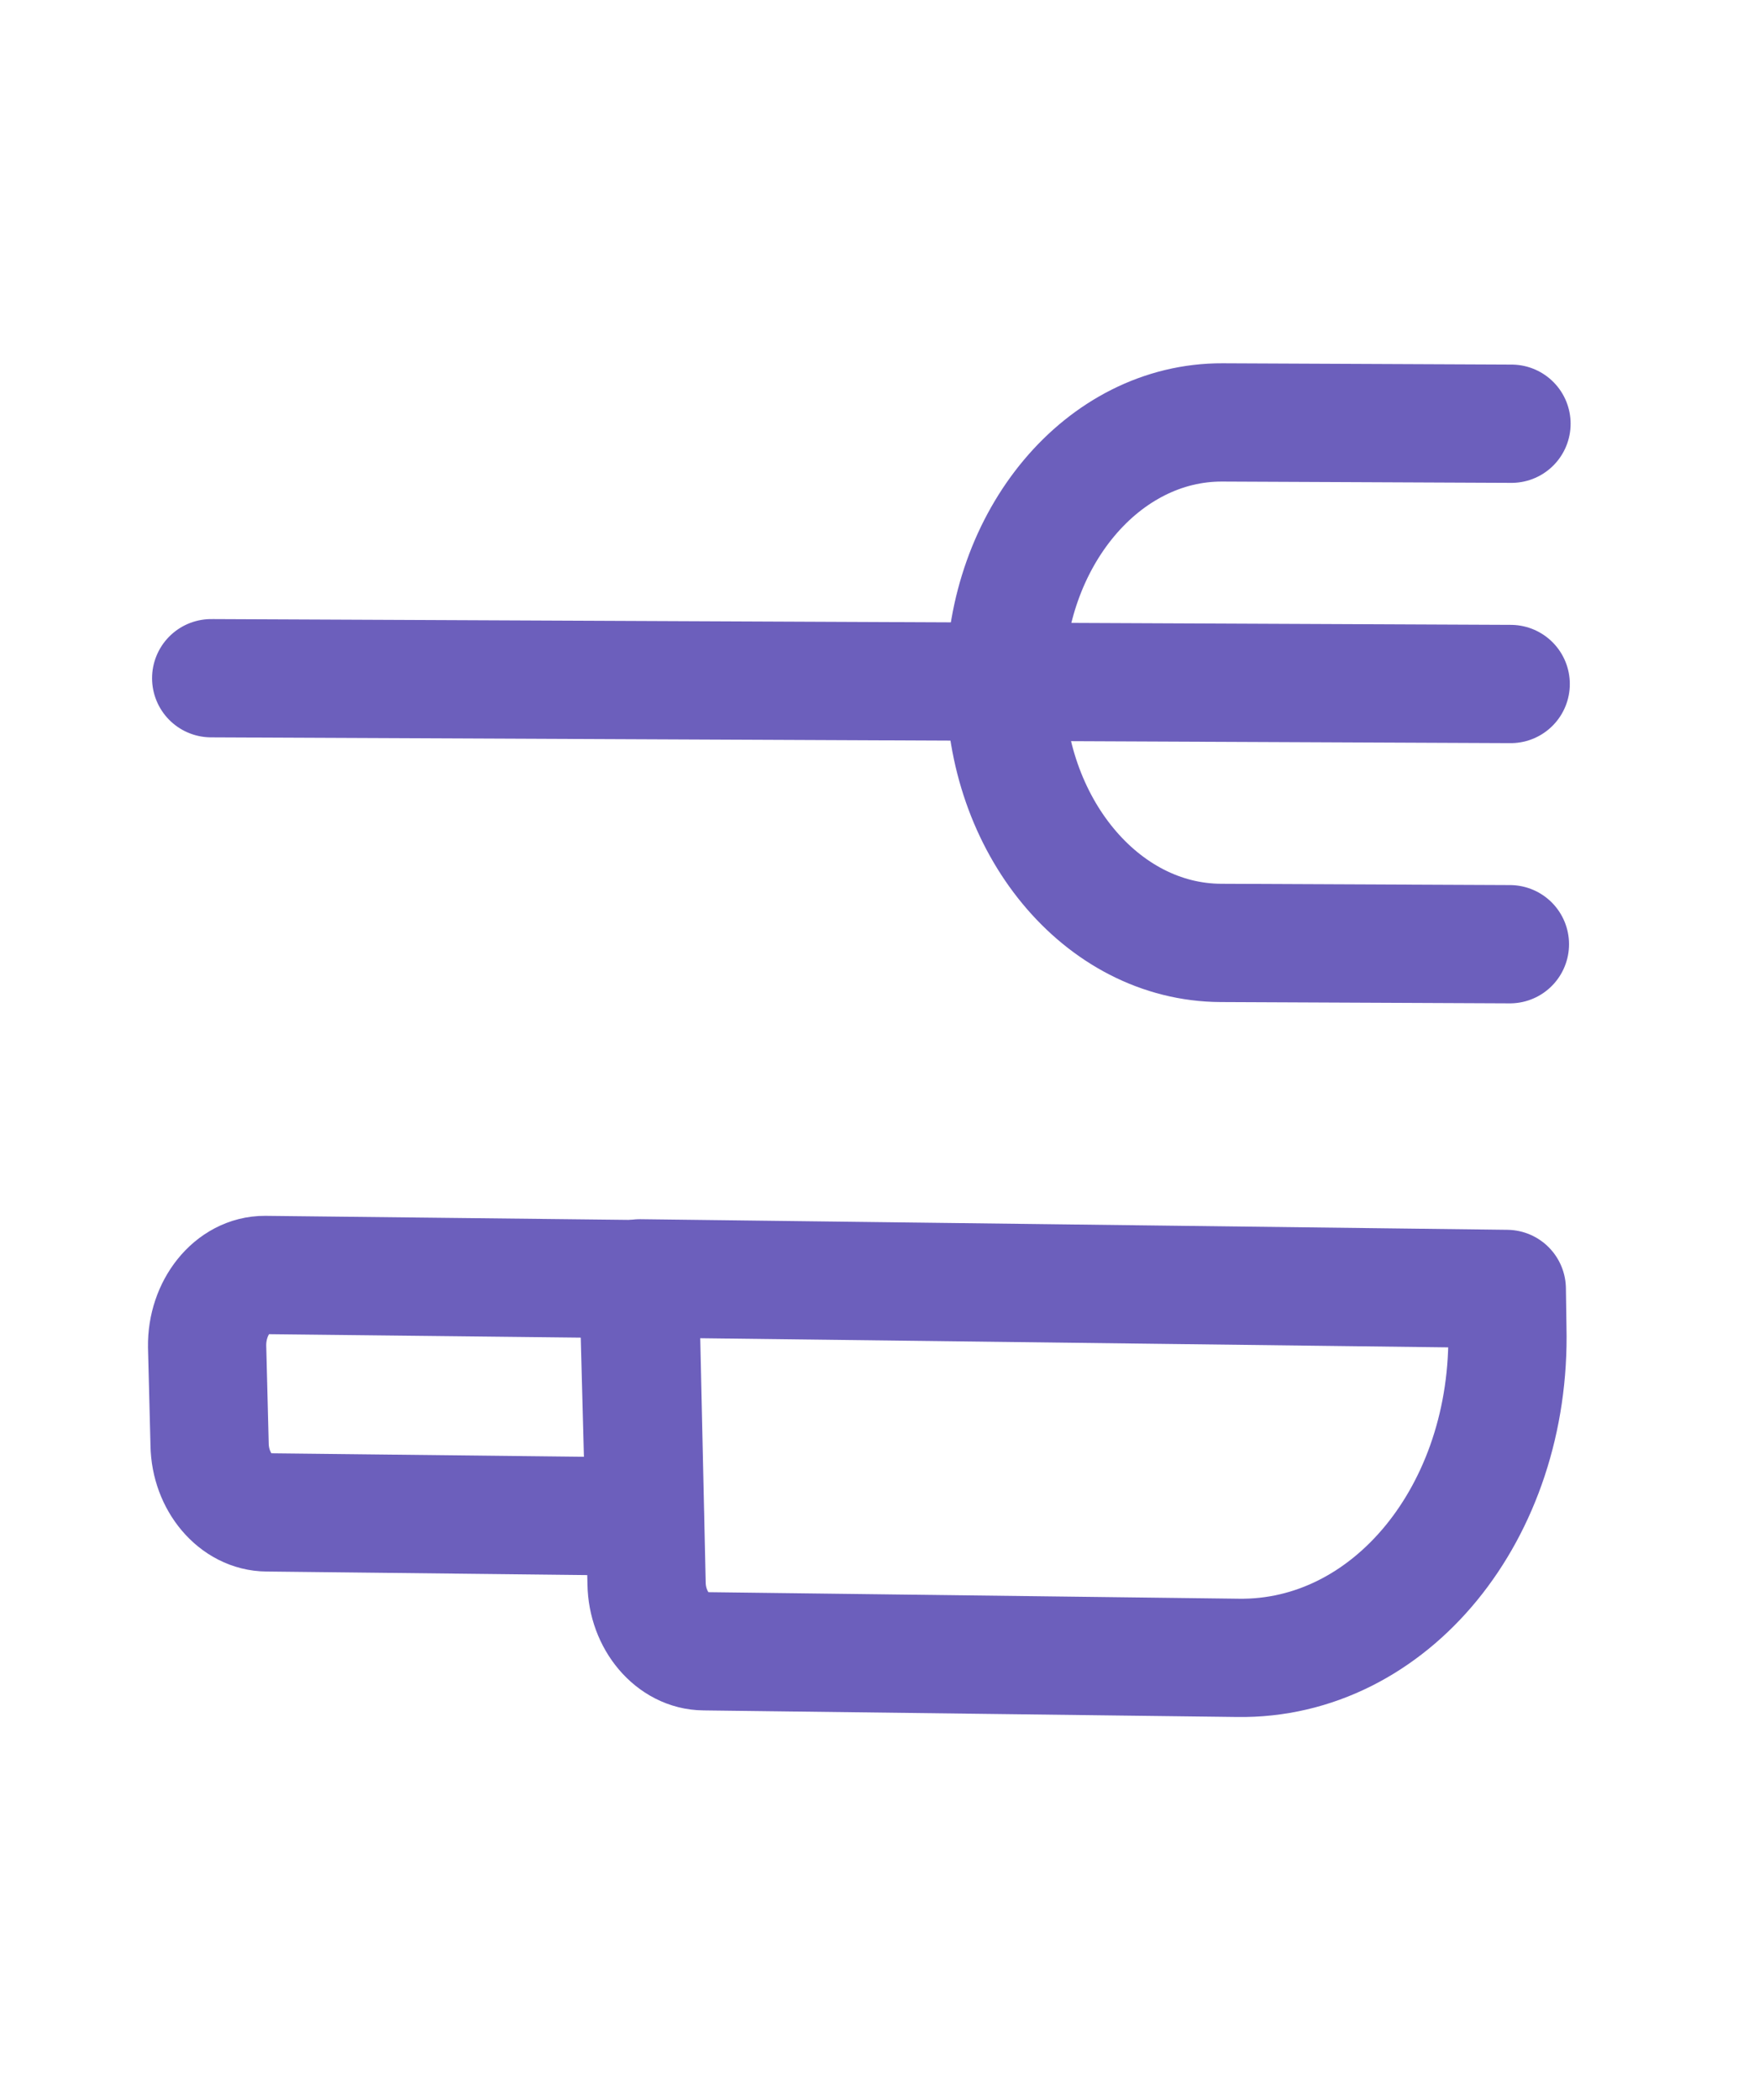 <svg width="31" height="37" viewBox="0 0 31 37" fill="none" xmlns="http://www.w3.org/2000/svg">
<path d="M26.624 12.052L3.722 11.95" stroke="#6C5FBC" stroke-width="2.084" stroke-linecap="round" stroke-linejoin="round"/>
<path d="M26.61 16.637L21.516 16.614C19.41 16.605 17.706 14.543 17.713 12.012C17.721 9.481 19.438 7.434 21.544 7.443L26.638 7.466" stroke="#6C5FBC" stroke-width="2.084" stroke-linecap="round" stroke-linejoin="round"/>
<path d="M11.361 26.722L4.707 26.648C4.161 26.646 3.705 26.108 3.694 25.453L3.65 23.725C3.64 23.041 4.1 22.462 4.67 22.465L11.25 22.538L11.361 26.722Z" stroke="#6C5FBC" stroke-width="2.084" stroke-linecap="round" stroke-linejoin="round"/>
<path d="M21.813 29.211L12.408 29.095C11.862 29.092 11.405 28.554 11.395 27.899L11.275 22.524L26.555 22.711L26.565 23.396C26.642 26.642 24.503 29.253 21.813 29.211Z" stroke="#6C5FBC" stroke-width="2.084" stroke-linecap="round" stroke-linejoin="round"/>
</svg>
